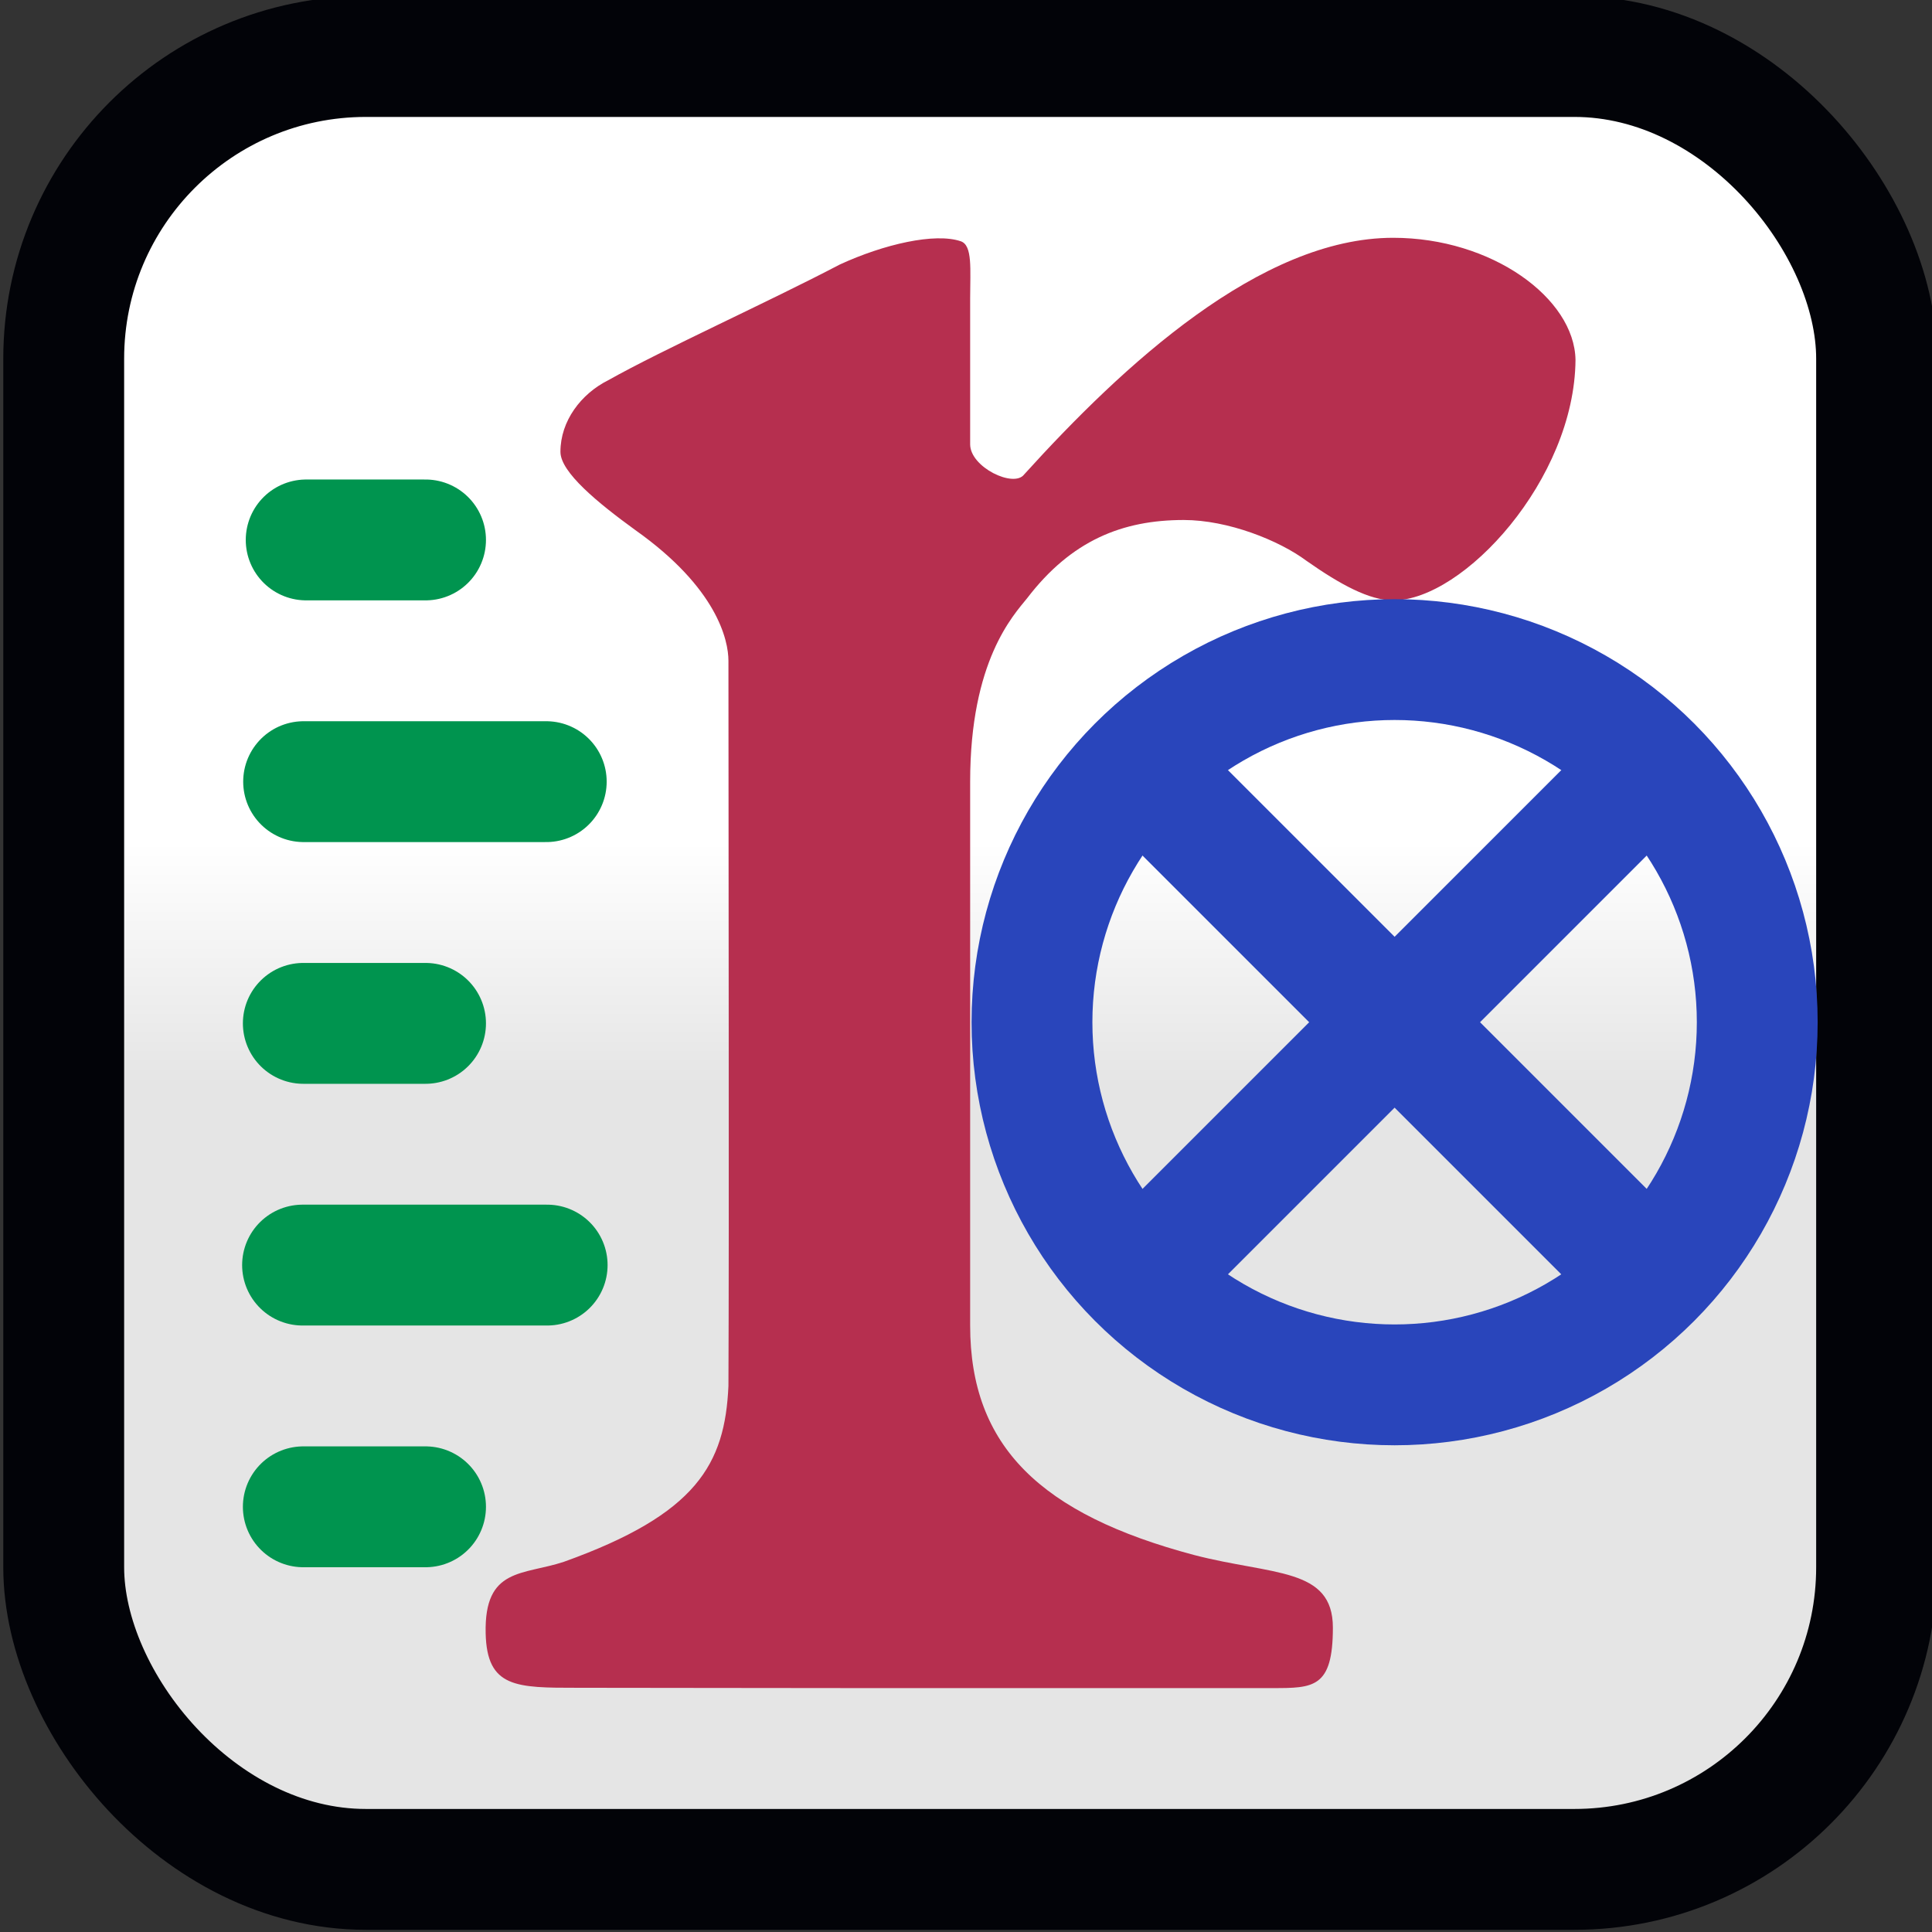 <?xml version="1.0" encoding="UTF-8" standalone="no"?>
<!-- Created with Inkscape (http://www.inkscape.org/) -->

<svg
   width="4.233mm"
   height="4.233mm"
   viewBox="0 0 4.233 4.233"
   version="1.1"
   id="svg1343"
   xmlns:xlink="http://www.w3.org/1999/xlink"
   xmlns="http://www.w3.org/2000/svg"
   xmlns:svg="http://www.w3.org/2000/svg">
  <rect x="0" y="0" width="4.233" height="4.233" fill="#333333" stroke="none"/>
  <defs
     id="defs1340">
    <linearGradient
       y2="-28"
       x2="82.8"
       y1="-26.4"
       x1="82.8"
       gradientUnits="userSpaceOnUse"
       id="linearGradient4295"
       xlink:href="#linearGradient4075" />
    <linearGradient
       id="linearGradient4075">
      <stop
         id="stop4071"
         offset="0"
         style="stop-color:#e5e5e5;stop-opacity:1;" />
      <stop
         id="stop4073"
         offset="1"
         style="stop-color:#ffffff;stop-opacity:1" />
    </linearGradient>
  </defs>
  <g
     id="layer1"
     transform="translate(95.081,-83.188)">
    <g
       transform="matrix(0.331,0,0,0.331,-104.077,94.301)"
       id="g4182">
      <rect
         style="font-variation-settings:normal;opacity:1;vector-effect:none;fill:url(#linearGradient4295);fill-opacity:1;stroke:#020308;stroke-width:0.8;stroke-linecap:round;stroke-linejoin:round;stroke-miterlimit:4;stroke-dasharray:none;stroke-dashoffset:0;stroke-opacity:1;stop-color:#000000;stop-opacity:1"
         id="rect935-3-3"
         width="12"
         height="12"
         x="27.6"
         y="-33.2"
         ry="2"
         rx="2" />
      <path
         id="path3053-9-2"
         style="color:#000000;font-style:normal;font-variant:normal;font-weight:normal;font-stretch:normal;font-size:20px;line-height:125%;font-family:'Garamond Premier Pro';-inkscape-font-specification:'Garamond Premier Pro';font-variation-settings:normal;text-indent:0;text-align:start;text-decoration:none;text-decoration-line:none;letter-spacing:0px;word-spacing:0px;text-transform:none;writing-mode:lr-tb;direction:ltr;baseline-shift:baseline;text-anchor:start;visibility:visible;vector-effect:none;fill:#b62f4f;fill-opacity:1;fill-rule:nonzero;stroke:none;stroke-width:1.352;stroke-linecap:butt;stroke-linejoin:miter;stroke-miterlimit:4;stroke-dasharray:none;stroke-dashoffset:0;stroke-opacity:1;marker:none;stop-color:#000000"
         d="m 30.888,-30.583 c 0,0.135 0.248,0.338 0.496,0.518 0.541,0.383 0.616,0.729 0.616,0.865 0,1.195 0.005,3.735 0,4.8 -0.023,0.518 -0.21,0.849 -1.089,1.164 -0.271,0.09 -0.528,0.036 -0.518,0.473 0.008,0.362 0.203,0.361 0.609,0.361 0.631,0 1.01,0.002 1.799,0.002 0.654,0 2.101,1.4e-5 2.8,1.4e-5 0.271,0 0.4,0 0.4,-0.4 0,-0.4 -0.4,-0.346 -0.919,-0.481 C 34.067,-23.551 33.6,-24 33.6,-24.8 v -3.6 c 0,-0.8 0.286,-1.101 0.377,-1.214 0.293,-0.383 0.631,-0.518 1.037,-0.518 0.293,0 0.631,0.135 0.812,0.27 0.225,0.158 0.417,0.262 0.575,0.262 0.463,0 1.2,-0.8 1.206,-1.592 C 37.6,-31.6 37.054,-32 36.4,-32 c -0.879,0 -1.789,0.845 -2.443,1.567 -0.068,0.09 -0.357,-0.048 -0.357,-0.2 V -31.6 c 0,-0.191 0.017,-0.35 -0.062,-0.377 -0.171,-0.058 -0.508,0.019 -0.801,0.154 -0.473,0.248 -1.172,0.563 -1.533,0.766 -0.18,0.09 -0.316,0.27 -0.316,0.473" />
      <path
         style="fill:#008044;fill-opacity:1;stroke:#00944f;stroke-width:0.8;stroke-linecap:round;stroke-linejoin:miter;stroke-miterlimit:4;stroke-dasharray:none;stroke-opacity:1"
         id="path4307-2-2"
         d="m 29.188,-28.4 h 1.606" />
      <path
         style="fill:#008044;fill-opacity:1;stroke:#00944f;stroke-width:0.8;stroke-linecap:round;stroke-linejoin:miter;stroke-miterlimit:4;stroke-dasharray:none;stroke-opacity:1"
         id="path4307-1-5-8"
         d="m 29.186,-26.8 h 0.809" />
      <path
         style="fill:#008044;fill-opacity:1;stroke:#00944f;stroke-width:0.8;stroke-linecap:round;stroke-linejoin:miter;stroke-miterlimit:4;stroke-dasharray:none;stroke-opacity:1"
         id="path4307-8-4-9"
         d="m 29.181,-25.2 h 1.619" />
      <path
         style="fill:#008044;fill-opacity:1;stroke:#00944f;stroke-width:0.8;stroke-linecap:round;stroke-linejoin:miter;stroke-miterlimit:4;stroke-dasharray:none;stroke-opacity:1"
         id="path4307-3-0-7"
         d="m 29.186,-23.6 h 0.809" />
      <path
         style="fill:#008044;fill-opacity:1;stroke:#00944f;stroke-width:0.8;stroke-linecap:round;stroke-linejoin:miter;stroke-miterlimit:4;stroke-dasharray:none;stroke-opacity:1"
         id="path4307-6-5-3"
         d="M 29.205,-30 H 29.995" />
      <g
         id="g2906"
         transform="matrix(1.036,0,0,1.036,-1.508,0.75)"
         style="stroke-width:0.772;stroke-miterlimit:4;stroke-dasharray:none">
        <ellipse
           style="color:#000000;display:inline;overflow:visible;visibility:visible;fill:none;stroke:#2945bb;stroke-width:0.772;stroke-linecap:butt;stroke-linejoin:round;stroke-miterlimit:4;stroke-dasharray:none;stroke-dashoffset:0;stroke-opacity:1;marker:none;enable-background:accumulate"
           id="path3988-4-1"
           cx="36.6"
           cy="-26.6"
           rx="2.317"
           ry="2.317" />
        <path
           style="fill:none;stroke:#2945bb;stroke-width:0.772;stroke-linecap:butt;stroke-linejoin:miter;stroke-miterlimit:4;stroke-dasharray:none;stroke-opacity:1"
           d="m 35.074,-28.126 3.051,3.051"
           id="path4015-6-2" />
        <path
           style="fill:none;stroke:#2945bb;stroke-width:0.772;stroke-linecap:butt;stroke-linejoin:miter;stroke-miterlimit:4;stroke-dasharray:none;stroke-opacity:1"
           d="m 38.126,-28.126 -3.051,3.051"
           id="path4017-9-9" />
      </g>
    </g>
  </g>
</svg>

